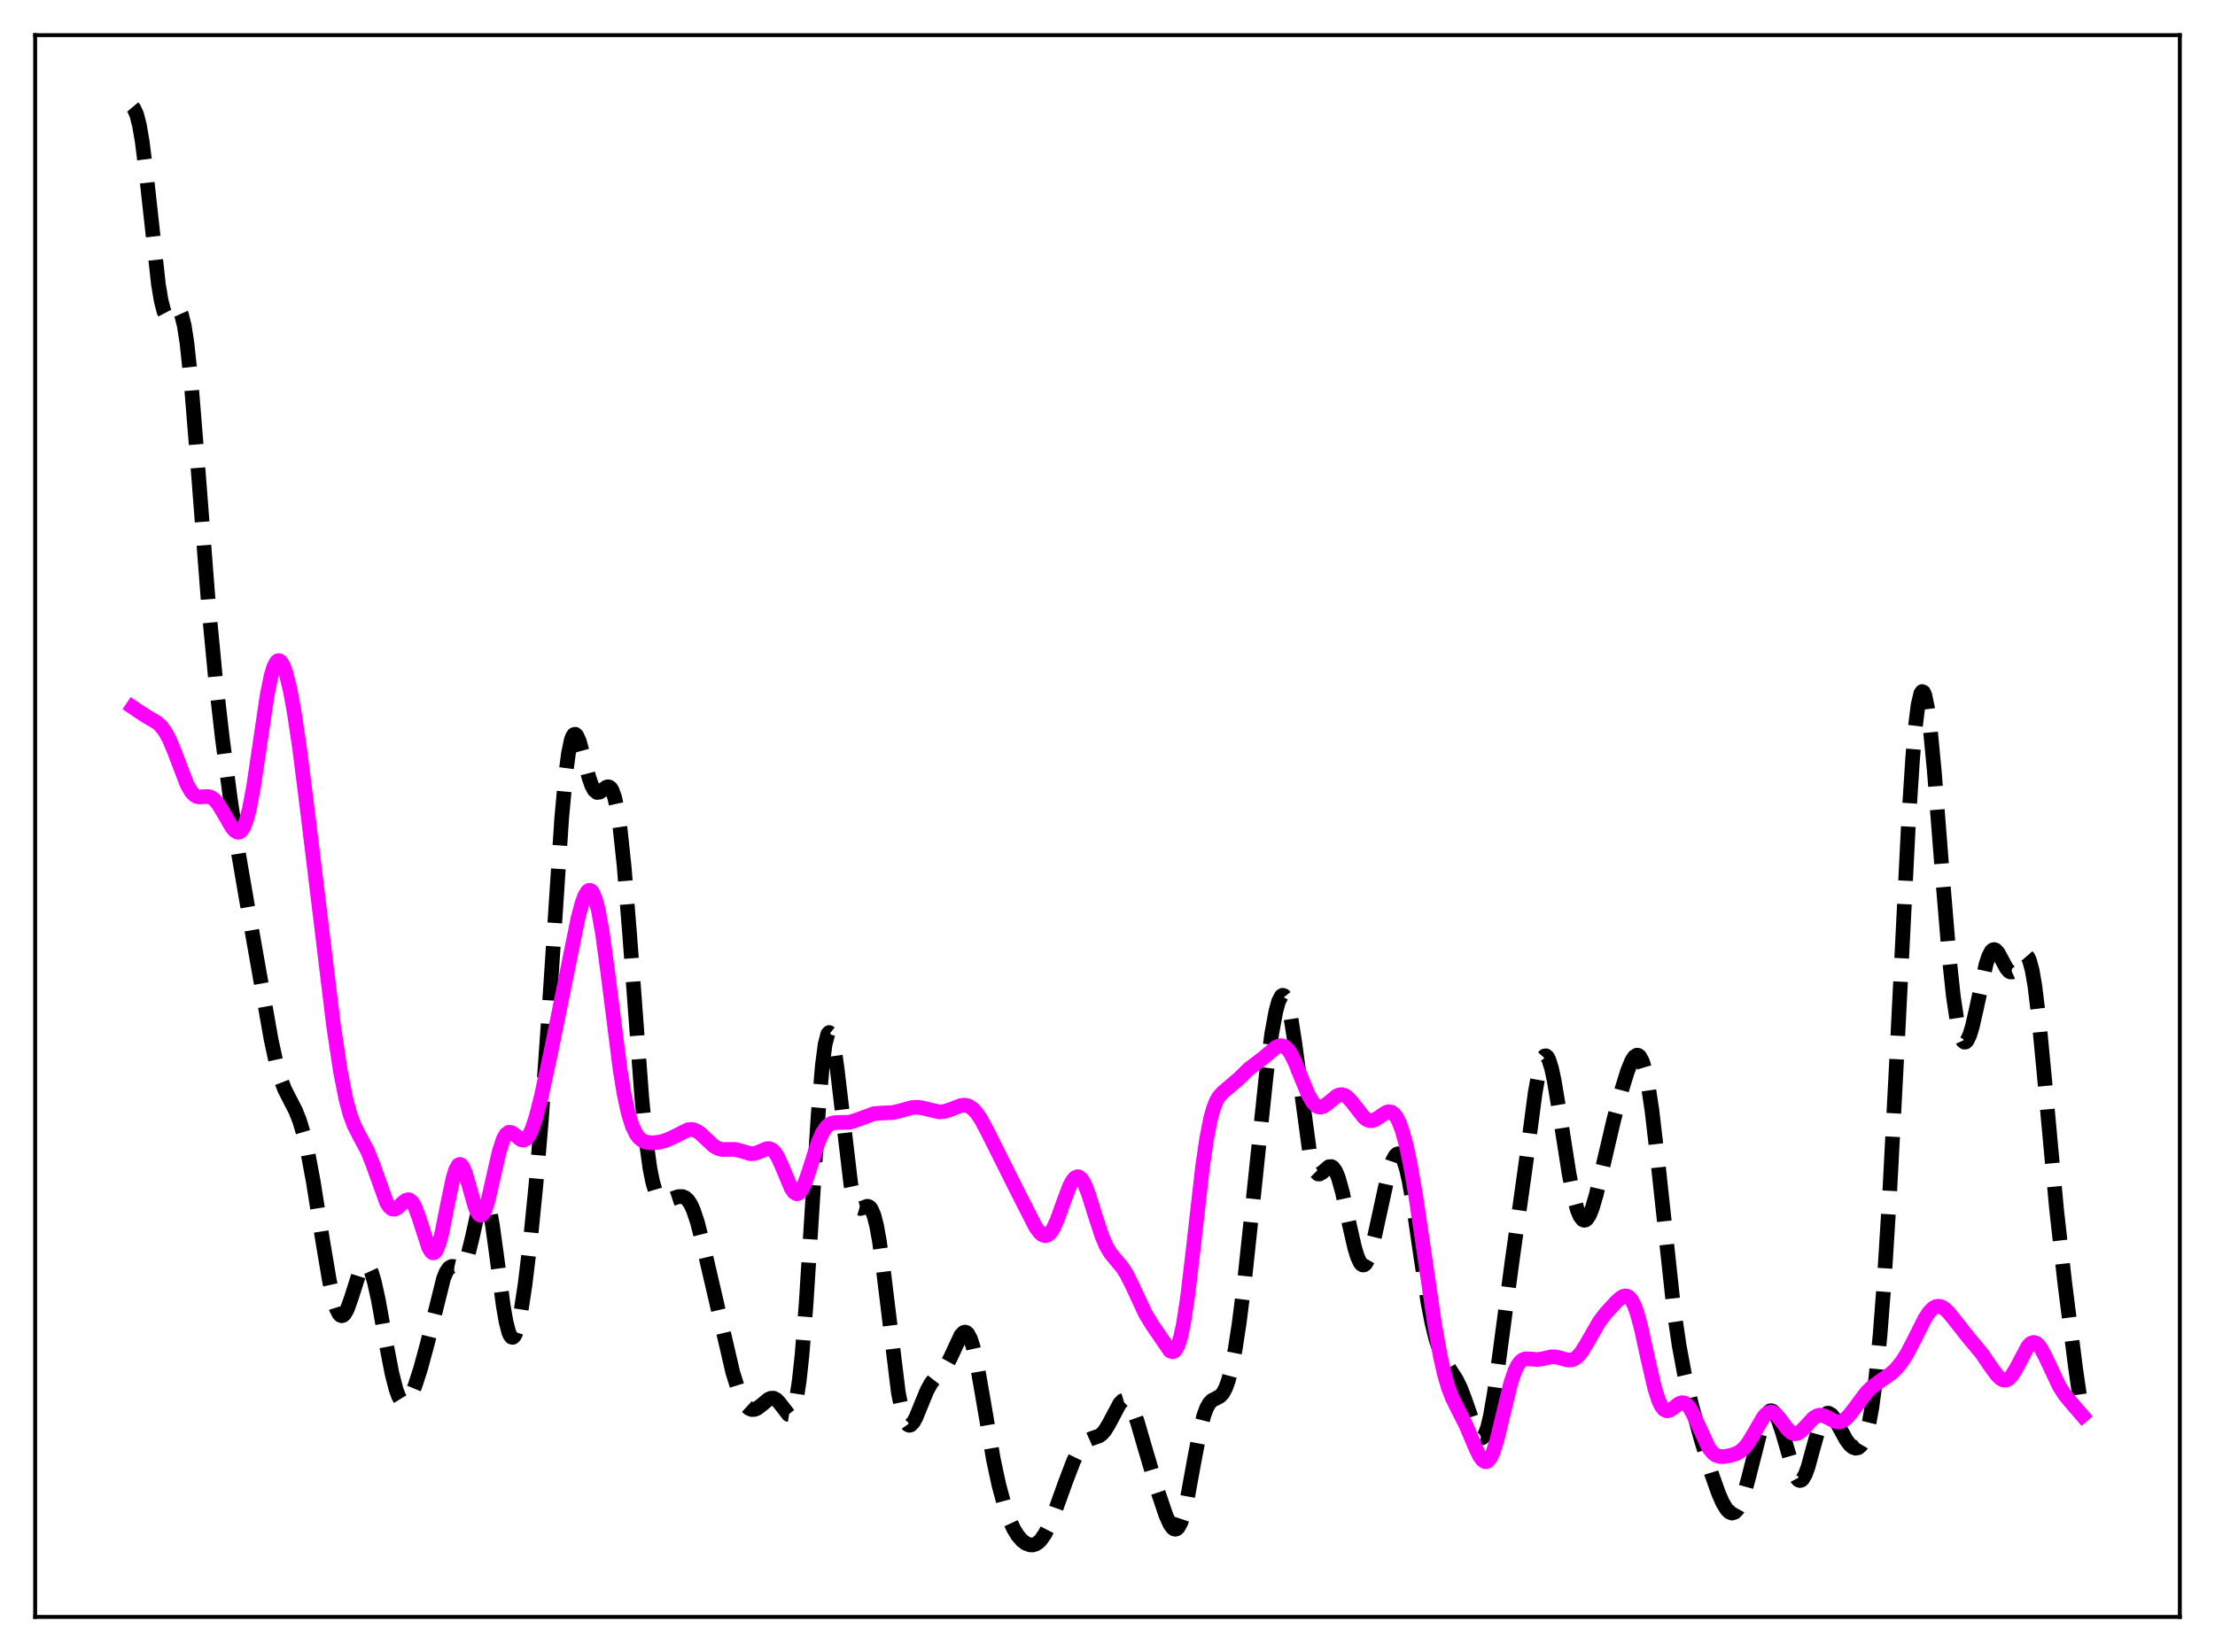 <?xml version="1.0" encoding="utf-8" standalone="no"?>
<!DOCTYPE svg PUBLIC "-//W3C//DTD SVG 1.1//EN"
  "http://www.w3.org/Graphics/SVG/1.1/DTD/svg11.dtd">
<svg xmlns:xlink="http://www.w3.org/1999/xlink" width="453.6pt" height="338.4pt" viewBox="0 0 453.6 338.4" xmlns="http://www.w3.org/2000/svg" version="1.1">
 <defs>
  <style type="text/css">*{stroke-linejoin: round; stroke-linecap: butt}</style>
 </defs>
 <g id="figure_1">
  <g id="patch_1">
   <path d="M 0 338.4 
L 453.6 338.4 
L 453.6 0 
L 0 0 
z
" style="fill: #ffffff"/>
  </g>
  <g id="axes_1">
   <g id="patch_2">
    <path d="M 7.2 331.2 
L 446.4 331.2 
L 446.4 7.2 
L 7.2 7.2 
z
" style="fill: #ffffff"/>
   </g>
   <g id="matplotlib.axis_1"/>
   <g id="matplotlib.axis_2"/>
   <g id="line2d_1">
    <path d="M 27.164 21.927 
L 27.442 22.257 
L 27.998 23.486 
L 28.554 25.665 
L 29.11 28.893 
L 29.944 35.51 
L 32.446 58.259 
L 33.003 61.577 
L 33.559 63.753 
L 34.115 64.809 
L 34.393 64.967 
L 34.671 64.927 
L 35.227 64.438 
L 36.061 63.54 
L 36.339 63.437 
L 36.617 63.528 
L 36.895 63.862 
L 37.173 64.479 
L 37.729 66.681 
L 38.285 70.264 
L 39.12 78.091 
L 40.232 91.823 
L 42.734 124.338 
L 44.124 138.9 
L 45.515 151.069 
L 47.183 163.752 
L 48.851 174.879 
L 50.519 184.589 
L 53.856 203.495 
L 55.524 212.964 
L 56.636 218.08 
L 57.471 220.989 
L 58.305 223.16 
L 59.417 225.339 
L 60.529 227.49 
L 61.363 229.594 
L 62.197 232.399 
L 63.031 236.008 
L 64.144 241.974 
L 66.09 254.223 
L 67.48 262.434 
L 68.314 266.22 
L 68.87 268.016 
L 69.426 269.127 
L 69.705 269.41 
L 69.983 269.511 
L 70.261 269.433 
L 70.539 269.185 
L 71.095 268.225 
L 71.929 265.91 
L 73.597 260.663 
L 74.153 259.524 
L 74.709 258.978 
L 74.987 258.96 
L 75.265 259.12 
L 75.543 259.461 
L 76.1 260.673 
L 76.656 262.538 
L 77.49 266.324 
L 79.158 275.61 
L 80.27 281.337 
L 81.104 284.595 
L 81.66 286.094 
L 82.217 287.001 
L 82.495 287.231 
L 82.773 287.316 
L 83.051 287.262 
L 83.607 286.772 
L 84.163 285.843 
L 84.997 283.832 
L 86.109 280.401 
L 87.499 275.283 
L 90.836 261.848 
L 91.392 260.518 
L 91.948 259.713 
L 92.504 259.399 
L 93.06 259.444 
L 94.172 259.708 
L 94.451 259.619 
L 94.729 259.407 
L 95.285 258.534 
L 95.841 257.003 
L 96.675 253.634 
L 98.065 247.42 
L 98.621 245.827 
L 98.899 245.402 
L 99.177 245.267 
L 99.455 245.443 
L 99.733 245.939 
L 100.289 247.878 
L 100.846 250.946 
L 101.68 257.006 
L 103.07 267.538 
L 103.626 270.722 
L 104.182 272.882 
L 104.46 273.531 
L 104.738 273.881 
L 105.016 273.933 
L 105.294 273.694 
L 105.572 273.175 
L 106.128 271.357 
L 106.685 268.626 
L 107.519 263.156 
L 108.631 253.916 
L 109.743 242.787 
L 110.855 229.569 
L 112.245 209.817 
L 115.026 167.613 
L 115.86 158.543 
L 116.416 154.303 
L 116.972 151.624 
L 117.25 150.861 
L 117.528 150.46 
L 117.806 150.394 
L 118.084 150.631 
L 118.64 151.853 
L 119.475 154.871 
L 120.587 159.192 
L 121.143 160.818 
L 121.699 161.868 
L 122.255 162.32 
L 122.811 162.261 
L 123.645 161.632 
L 124.201 161.235 
L 124.479 161.154 
L 124.757 161.2 
L 125.036 161.409 
L 125.314 161.812 
L 125.87 163.317 
L 126.426 165.897 
L 126.982 169.65 
L 127.816 177.457 
L 128.928 191.195 
L 131.431 224.846 
L 132.265 233.268 
L 133.099 239.334 
L 133.655 242.097 
L 134.211 243.966 
L 134.767 245.108 
L 135.323 245.705 
L 135.879 245.927 
L 136.435 245.915 
L 137.548 245.569 
L 138.938 245.104 
L 139.772 245.095 
L 140.328 245.329 
L 140.884 245.837 
L 141.44 246.679 
L 141.996 247.889 
L 142.83 250.393 
L 143.943 254.772 
L 150.06 281.096 
L 151.172 284.654 
L 152.006 286.652 
L 152.84 287.982 
L 153.396 288.493 
L 153.952 288.723 
L 154.508 288.701 
L 155.064 288.469 
L 155.899 287.844 
L 157.289 286.672 
L 157.845 286.41 
L 158.401 286.39 
L 158.957 286.661 
L 159.513 287.22 
L 161.459 289.734 
L 161.737 289.781 
L 162.015 289.637 
L 162.294 289.261 
L 162.572 288.616 
L 163.128 286.385 
L 163.684 282.731 
L 164.24 277.562 
L 165.074 267.136 
L 166.464 245.173 
L 167.576 227.973 
L 168.411 218.183 
L 168.967 213.938 
L 169.523 211.778 
L 169.801 211.491 
L 170.079 211.715 
L 170.357 212.422 
L 170.913 215.126 
L 171.469 219.198 
L 174.249 242.673 
L 174.806 245.254 
L 175.362 246.801 
L 175.918 247.465 
L 176.196 247.544 
L 176.752 247.398 
L 177.586 247.084 
L 177.864 247.127 
L 178.142 247.307 
L 178.42 247.655 
L 178.976 248.951 
L 179.532 251.138 
L 180.088 254.226 
L 180.923 260.311 
L 183.981 285.326 
L 184.815 289.391 
L 185.371 291.029 
L 185.927 291.833 
L 186.205 291.948 
L 186.483 291.89 
L 187.04 291.328 
L 187.596 290.307 
L 188.708 287.564 
L 189.82 284.875 
L 190.654 283.339 
L 191.488 282.263 
L 193.713 279.82 
L 194.547 278.301 
L 196.771 273.522 
L 197.327 272.94 
L 197.605 272.855 
L 197.883 272.926 
L 198.161 273.167 
L 198.717 274.177 
L 199.274 275.886 
L 200.108 279.601 
L 201.22 285.971 
L 203.444 298.989 
L 204.556 304.175 
L 205.669 308.291 
L 206.781 311.437 
L 207.615 313.225 
L 208.449 314.573 
L 209.283 315.535 
L 210.117 316.156 
L 210.951 316.45 
L 211.508 316.455 
L 212.064 316.289 
L 212.62 315.936 
L 213.176 315.383 
L 214.01 314.172 
L 214.844 312.536 
L 215.956 309.837 
L 218.181 303.633 
L 219.849 299.259 
L 220.961 296.987 
L 221.795 295.796 
L 222.629 295.066 
L 223.463 294.694 
L 225.132 294.113 
L 225.688 293.682 
L 226.244 293.041 
L 227.078 291.688 
L 229.302 287.491 
L 229.858 286.921 
L 230.415 286.753 
L 230.971 287.035 
L 231.527 287.771 
L 232.083 288.922 
L 232.917 291.259 
L 234.585 296.991 
L 237.088 305.418 
L 238.756 310.368 
L 239.59 312.215 
L 240.146 312.982 
L 240.424 313.182 
L 240.702 313.242 
L 240.98 313.152 
L 241.258 312.901 
L 241.814 311.901 
L 242.371 310.237 
L 243.205 306.644 
L 244.595 298.99 
L 245.707 293.175 
L 246.541 289.913 
L 247.097 288.411 
L 247.653 287.423 
L 248.209 286.849 
L 249.044 286.423 
L 249.878 285.965 
L 250.434 285.347 
L 250.99 284.313 
L 251.546 282.77 
L 252.102 280.666 
L 252.936 276.439 
L 253.77 271 
L 254.883 262.148 
L 256.551 246.494 
L 259.331 219.978 
L 260.443 211.681 
L 261.278 207.142 
L 261.834 205.125 
L 262.39 204.034 
L 262.668 203.862 
L 262.946 203.95 
L 263.224 204.301 
L 263.78 205.796 
L 264.336 208.3 
L 265.17 213.661 
L 268.229 236.293 
L 268.785 238.551 
L 269.341 239.912 
L 269.897 240.464 
L 270.175 240.492 
L 270.731 240.198 
L 272.121 238.99 
L 272.677 238.954 
L 272.955 239.12 
L 273.512 239.875 
L 274.068 241.21 
L 274.902 244.187 
L 276.292 250.65 
L 277.404 255.54 
L 277.96 257.375 
L 278.516 258.6 
L 278.794 258.951 
L 279.072 259.115 
L 279.351 259.09 
L 279.629 258.876 
L 280.185 257.905 
L 280.741 256.279 
L 281.575 252.904 
L 284.355 240.174 
L 285.189 237.707 
L 285.746 236.714 
L 286.024 236.44 
L 286.302 236.326 
L 286.58 236.38 
L 286.858 236.606 
L 287.414 237.596 
L 287.97 239.305 
L 288.526 241.702 
L 289.36 246.395 
L 291.028 257.855 
L 292.419 266.793 
L 293.253 271.062 
L 294.087 274.385 
L 294.921 276.855 
L 295.755 278.659 
L 296.867 280.445 
L 298.258 282.6 
L 299.092 284.305 
L 299.926 286.478 
L 302.428 293.623 
L 302.984 294.4 
L 303.262 294.548 
L 303.54 294.514 
L 303.818 294.284 
L 304.097 293.849 
L 304.653 292.347 
L 305.209 290.021 
L 306.043 285.185 
L 307.155 277.075 
L 309.657 258.332 
L 312.438 238.555 
L 314.384 223.816 
L 315.218 219.164 
L 315.774 217.194 
L 316.052 216.606 
L 316.331 216.295 
L 316.609 216.264 
L 316.887 216.508 
L 317.165 217.017 
L 317.721 218.765 
L 318.277 221.333 
L 319.389 228.051 
L 321.335 240.479 
L 322.169 244.704 
L 323.004 247.795 
L 323.56 249.128 
L 324.116 249.837 
L 324.394 249.952 
L 324.672 249.908 
L 324.95 249.709 
L 325.506 248.869 
L 326.062 247.498 
L 326.896 244.656 
L 328.286 238.757 
L 330.511 229.26 
L 332.179 222.989 
L 333.291 219.403 
L 334.125 217.352 
L 334.681 216.474 
L 335.238 216.124 
L 335.516 216.183 
L 335.794 216.416 
L 336.35 217.447 
L 336.906 219.285 
L 337.462 221.955 
L 338.296 227.448 
L 339.408 237.007 
L 342.745 267.965 
L 343.857 275.553 
L 344.969 281.541 
L 346.359 287.53 
L 348.306 294.637 
L 350.53 301.935 
L 351.92 305.86 
L 352.754 307.767 
L 353.589 309.16 
L 354.145 309.722 
L 354.701 309.934 
L 355.257 309.755 
L 355.813 309.16 
L 356.369 308.142 
L 357.203 305.866 
L 358.037 302.856 
L 360.818 291.924 
L 361.374 290.455 
L 361.93 289.457 
L 362.486 288.986 
L 362.764 288.958 
L 363.042 289.069 
L 363.598 289.701 
L 364.154 290.841 
L 364.988 293.328 
L 367.491 301.878 
L 368.047 302.888 
L 368.325 303.16 
L 368.603 303.264 
L 368.881 303.196 
L 369.159 302.955 
L 369.715 301.986 
L 370.271 300.454 
L 371.383 296.391 
L 372.496 292.405 
L 373.052 290.921 
L 373.608 289.936 
L 374.164 289.488 
L 374.442 289.46 
L 374.998 289.751 
L 375.554 290.42 
L 376.388 291.862 
L 378.057 294.915 
L 378.891 295.998 
L 379.447 296.453 
L 380.003 296.65 
L 380.559 296.54 
L 381.115 296.052 
L 381.671 295.093 
L 382.227 293.558 
L 382.783 291.328 
L 383.339 288.293 
L 384.174 282.023 
L 385.008 273.505 
L 385.842 262.68 
L 386.954 244.847 
L 388.344 218.176 
L 390.847 168.218 
L 391.681 155.354 
L 392.237 148.891 
L 392.793 144.411 
L 393.349 142.04 
L 393.627 141.65 
L 393.905 141.779 
L 394.183 142.408 
L 394.739 145.059 
L 395.295 149.337 
L 396.129 158.083 
L 397.798 179.541 
L 399.188 196.273 
L 400.022 204.093 
L 400.856 209.645 
L 401.412 211.981 
L 401.968 213.227 
L 402.246 213.459 
L 402.524 213.444 
L 402.803 213.195 
L 403.359 212.068 
L 403.915 210.23 
L 404.749 206.557 
L 406.695 197.568 
L 407.251 195.863 
L 407.807 194.828 
L 408.085 194.577 
L 408.363 194.5 
L 408.641 194.586 
L 409.198 195.18 
L 410.032 196.729 
L 410.866 198.299 
L 411.422 198.952 
L 411.7 199.096 
L 411.978 199.106 
L 412.256 198.982 
L 412.812 198.376 
L 414.48 195.807 
L 414.758 195.69 
L 415.037 195.775 
L 415.315 196.094 
L 415.593 196.675 
L 416.149 198.7 
L 416.705 201.908 
L 417.539 208.748 
L 418.651 220.465 
L 421.154 247.696 
L 422.822 262.664 
L 425.046 280.224 
L 426.436 289.86 
L 426.436 289.86 
" clip-path="url(#pf27ca49e28)" style="fill: none; stroke-dasharray: 11.1,4.8; stroke-dashoffset: 0; stroke: #000000; stroke-width: 3"/>
   </g>
   <g id="line2d_2">
    <path d="M 27.164 144.867 
L 28.554 145.811 
L 30.222 146.874 
L 32.168 148.005 
L 33.003 148.774 
L 33.837 149.893 
L 34.671 151.43 
L 35.783 154.092 
L 38.285 160.651 
L 39.12 162.123 
L 39.676 162.756 
L 40.232 163.117 
L 40.788 163.253 
L 41.9 163.174 
L 42.734 163.175 
L 43.29 163.356 
L 43.846 163.736 
L 44.68 164.694 
L 45.793 166.53 
L 47.461 169.427 
L 48.017 170.093 
L 48.573 170.449 
L 48.851 170.479 
L 49.129 170.392 
L 49.407 170.177 
L 49.963 169.316 
L 50.519 167.824 
L 51.076 165.669 
L 51.91 161.258 
L 53.022 153.791 
L 54.69 142.501 
L 55.524 138.399 
L 56.08 136.578 
L 56.636 135.555 
L 56.914 135.344 
L 57.193 135.327 
L 57.471 135.5 
L 58.027 136.381 
L 58.583 137.922 
L 59.417 141.326 
L 60.251 145.861 
L 61.363 153.336 
L 63.031 166.589 
L 68.314 210.133 
L 69.705 219.372 
L 70.817 225.04 
L 71.651 228.166 
L 72.485 230.447 
L 73.597 232.637 
L 75.265 235.743 
L 76.378 238.54 
L 79.158 246.298 
L 79.714 247.174 
L 80.27 247.638 
L 80.826 247.695 
L 81.382 247.413 
L 82.495 246.346 
L 83.051 245.898 
L 83.607 245.731 
L 83.885 245.796 
L 84.441 246.276 
L 84.997 247.247 
L 85.831 249.505 
L 87.777 255.539 
L 88.334 256.437 
L 88.612 256.619 
L 88.89 256.602 
L 89.168 256.376 
L 89.446 255.94 
L 90.002 254.456 
L 90.558 252.257 
L 91.67 246.609 
L 92.782 241.309 
L 93.338 239.534 
L 93.894 238.616 
L 94.172 238.505 
L 94.451 238.625 
L 94.729 238.965 
L 95.285 240.22 
L 96.119 243.077 
L 97.231 247.027 
L 97.787 248.348 
L 98.065 248.737 
L 98.343 248.92 
L 98.621 248.888 
L 98.899 248.637 
L 99.455 247.513 
L 100.011 245.672 
L 101.124 240.732 
L 102.236 235.875 
L 103.07 233.332 
L 103.626 232.354 
L 104.182 231.936 
L 104.738 231.981 
L 105.294 232.34 
L 106.685 233.447 
L 107.241 233.544 
L 107.797 233.264 
L 108.353 232.553 
L 108.909 231.401 
L 109.743 228.92 
L 110.855 224.551 
L 112.802 215.558 
L 115.86 200.464 
L 118.362 188.124 
L 119.197 184.99 
L 119.753 183.486 
L 120.309 182.58 
L 120.587 182.383 
L 120.865 182.37 
L 121.143 182.55 
L 121.421 182.928 
L 121.977 184.293 
L 122.533 186.462 
L 123.367 191.105 
L 124.479 199.272 
L 126.982 219.05 
L 127.816 224.119 
L 128.65 227.97 
L 129.484 230.653 
L 130.318 232.363 
L 130.874 233.087 
L 131.709 233.732 
L 132.543 234.024 
L 133.655 234.105 
L 135.045 233.942 
L 136.435 233.564 
L 137.826 232.946 
L 140.884 231.409 
L 141.718 231.35 
L 142.552 231.594 
L 143.386 232.139 
L 144.499 233.189 
L 146.167 234.75 
L 147.001 235.229 
L 147.835 235.446 
L 148.947 235.449 
L 150.338 235.422 
L 151.45 235.646 
L 153.674 236.315 
L 154.508 236.277 
L 155.342 235.999 
L 157.011 235.288 
L 157.567 235.281 
L 158.123 235.52 
L 158.679 236.058 
L 159.235 236.912 
L 160.069 238.706 
L 162.015 243.379 
L 162.572 244.184 
L 163.128 244.522 
L 163.406 244.495 
L 163.684 244.332 
L 164.24 243.616 
L 164.796 242.433 
L 165.63 240.025 
L 167.576 233.925 
L 168.411 232.036 
L 169.245 230.81 
L 169.801 230.329 
L 170.357 230.062 
L 171.191 229.934 
L 173.971 229.879 
L 175.084 229.55 
L 178.976 228.112 
L 180.366 228.006 
L 182.869 227.886 
L 184.259 227.558 
L 186.762 226.858 
L 187.874 226.799 
L 188.986 226.968 
L 192.322 227.759 
L 193.435 227.658 
L 194.547 227.306 
L 196.771 226.446 
L 197.605 226.375 
L 198.439 226.596 
L 199.274 227.169 
L 200.108 228.108 
L 200.942 229.373 
L 202.332 231.991 
L 208.449 244.224 
L 212.064 251.314 
L 212.898 252.453 
L 213.454 252.929 
L 214.01 253.119 
L 214.566 252.98 
L 215.122 252.493 
L 215.678 251.66 
L 216.512 249.843 
L 217.903 245.94 
L 219.015 243.016 
L 219.571 241.942 
L 220.127 241.255 
L 220.683 241.018 
L 220.961 241.078 
L 221.517 241.557 
L 222.073 242.483 
L 222.907 244.567 
L 224.298 249.037 
L 225.688 253.268 
L 226.522 255.201 
L 227.356 256.626 
L 228.468 257.993 
L 229.858 259.645 
L 230.693 260.958 
L 231.805 263.179 
L 234.585 269.141 
L 235.975 271.411 
L 239.59 276.691 
L 240.146 276.893 
L 240.424 276.804 
L 240.702 276.562 
L 241.258 275.548 
L 241.814 273.742 
L 242.371 271.092 
L 243.205 265.609 
L 244.317 256.2 
L 246.263 239.019 
L 247.097 233.275 
L 247.931 229.051 
L 248.488 227.061 
L 249.044 225.636 
L 249.6 224.656 
L 250.434 223.732 
L 253.77 220.898 
L 255.717 218.976 
L 257.385 217.709 
L 259.053 216.413 
L 261.278 214.526 
L 262.112 214.187 
L 262.668 214.214 
L 263.224 214.49 
L 263.78 215.033 
L 264.336 215.842 
L 265.17 217.494 
L 266.56 220.953 
L 267.951 224.271 
L 268.785 225.719 
L 269.341 226.356 
L 269.897 226.71 
L 270.453 226.79 
L 271.009 226.632 
L 271.843 226.064 
L 273.79 224.469 
L 274.346 224.254 
L 274.902 224.233 
L 275.458 224.423 
L 276.014 224.817 
L 276.848 225.725 
L 279.351 228.926 
L 279.907 229.335 
L 280.463 229.543 
L 281.019 229.543 
L 281.575 229.358 
L 282.409 228.832 
L 283.799 227.884 
L 284.355 227.718 
L 284.911 227.791 
L 285.468 228.168 
L 286.024 228.897 
L 286.58 230.013 
L 287.136 231.533 
L 287.97 234.577 
L 288.804 238.495 
L 289.916 244.899 
L 291.585 256.201 
L 293.809 271.389 
L 294.921 277.617 
L 295.755 281.332 
L 296.589 284.209 
L 297.423 286.384 
L 298.536 288.624 
L 300.204 291.901 
L 302.15 296.52 
L 302.984 298.234 
L 303.54 299.021 
L 304.097 299.399 
L 304.375 299.408 
L 304.653 299.287 
L 305.209 298.641 
L 305.765 297.46 
L 306.599 294.805 
L 307.711 290.187 
L 309.379 283.322 
L 310.214 280.846 
L 310.77 279.695 
L 311.326 278.931 
L 311.882 278.503 
L 312.438 278.331 
L 313.272 278.354 
L 314.94 278.486 
L 316.052 278.289 
L 317.721 277.926 
L 318.555 277.938 
L 319.667 278.202 
L 321.057 278.583 
L 321.891 278.553 
L 322.448 278.336 
L 323.004 277.932 
L 323.838 276.98 
L 324.95 275.195 
L 327.452 270.821 
L 328.843 268.979 
L 331.067 266.566 
L 331.901 265.835 
L 332.457 265.521 
L 333.013 265.44 
L 333.569 265.678 
L 334.125 266.308 
L 334.681 267.38 
L 335.238 268.906 
L 336.072 271.967 
L 337.462 278.312 
L 338.852 284.317 
L 339.686 286.908 
L 340.242 288.059 
L 340.798 288.738 
L 341.355 288.989 
L 341.911 288.893 
L 342.745 288.342 
L 343.857 287.511 
L 344.413 287.32 
L 344.969 287.393 
L 345.525 287.775 
L 346.081 288.47 
L 346.915 290.016 
L 349.974 296.659 
L 350.808 297.662 
L 351.364 298.063 
L 352.198 298.342 
L 353.032 298.359 
L 354.423 298.117 
L 355.535 297.757 
L 356.369 297.301 
L 357.203 296.58 
L 358.037 295.533 
L 359.149 293.681 
L 361.096 290.313 
L 361.652 289.677 
L 362.208 289.303 
L 362.764 289.222 
L 363.32 289.433 
L 363.876 289.901 
L 364.71 290.937 
L 366.101 292.799 
L 366.935 293.512 
L 367.491 293.696 
L 368.047 293.628 
L 368.603 293.327 
L 369.437 292.545 
L 371.383 290.439 
L 372.218 289.957 
L 372.774 289.863 
L 373.33 289.942 
L 374.164 290.301 
L 375.832 291.162 
L 376.388 291.267 
L 376.944 291.209 
L 377.5 290.972 
L 378.335 290.291 
L 379.447 288.928 
L 382.227 285.208 
L 383.339 284.128 
L 384.73 283.097 
L 387.232 281.373 
L 388.344 280.334 
L 389.456 278.965 
L 390.569 277.205 
L 391.959 274.523 
L 394.183 270.099 
L 395.017 268.831 
L 395.851 267.967 
L 396.407 267.651 
L 396.964 267.55 
L 397.52 267.658 
L 398.076 267.956 
L 398.91 268.698 
L 400.022 270.046 
L 403.081 273.935 
L 405.861 277.256 
L 407.807 280.124 
L 408.92 281.644 
L 409.754 282.432 
L 410.31 282.688 
L 410.866 282.678 
L 411.422 282.379 
L 411.978 281.793 
L 412.812 280.452 
L 415.315 275.728 
L 415.871 275.177 
L 416.427 274.97 
L 416.983 275.125 
L 417.539 275.627 
L 418.095 276.428 
L 418.929 278.037 
L 421.71 283.947 
L 422.822 285.689 
L 424.212 287.378 
L 426.436 289.954 
L 426.436 289.954 
" clip-path="url(#pf27ca49e28)" style="fill: none; stroke: #ff00ff; stroke-width: 3; stroke-linecap: square"/>
   </g>
   <g id="patch_3">
    <path d="M 7.2 331.2 
L 7.2 7.2 
" style="fill: none; stroke: #000000; stroke-width: 0.8; stroke-linejoin: miter; stroke-linecap: square"/>
   </g>
   <g id="patch_4">
    <path d="M 446.4 331.2 
L 446.4 7.2 
" style="fill: none; stroke: #000000; stroke-width: 0.8; stroke-linejoin: miter; stroke-linecap: square"/>
   </g>
   <g id="patch_5">
    <path d="M 7.2 331.2 
L 446.4 331.2 
" style="fill: none; stroke: #000000; stroke-width: 0.8; stroke-linejoin: miter; stroke-linecap: square"/>
   </g>
   <g id="patch_6">
    <path d="M 7.2 7.2 
L 446.4 7.2 
" style="fill: none; stroke: #000000; stroke-width: 0.8; stroke-linejoin: miter; stroke-linecap: square"/>
   </g>
  </g>
 </g>
 <defs>
  <clipPath id="pf27ca49e28">
   <rect x="7.2" y="7.2" width="439.2" height="324"/>
  </clipPath>
 </defs>
</svg>
